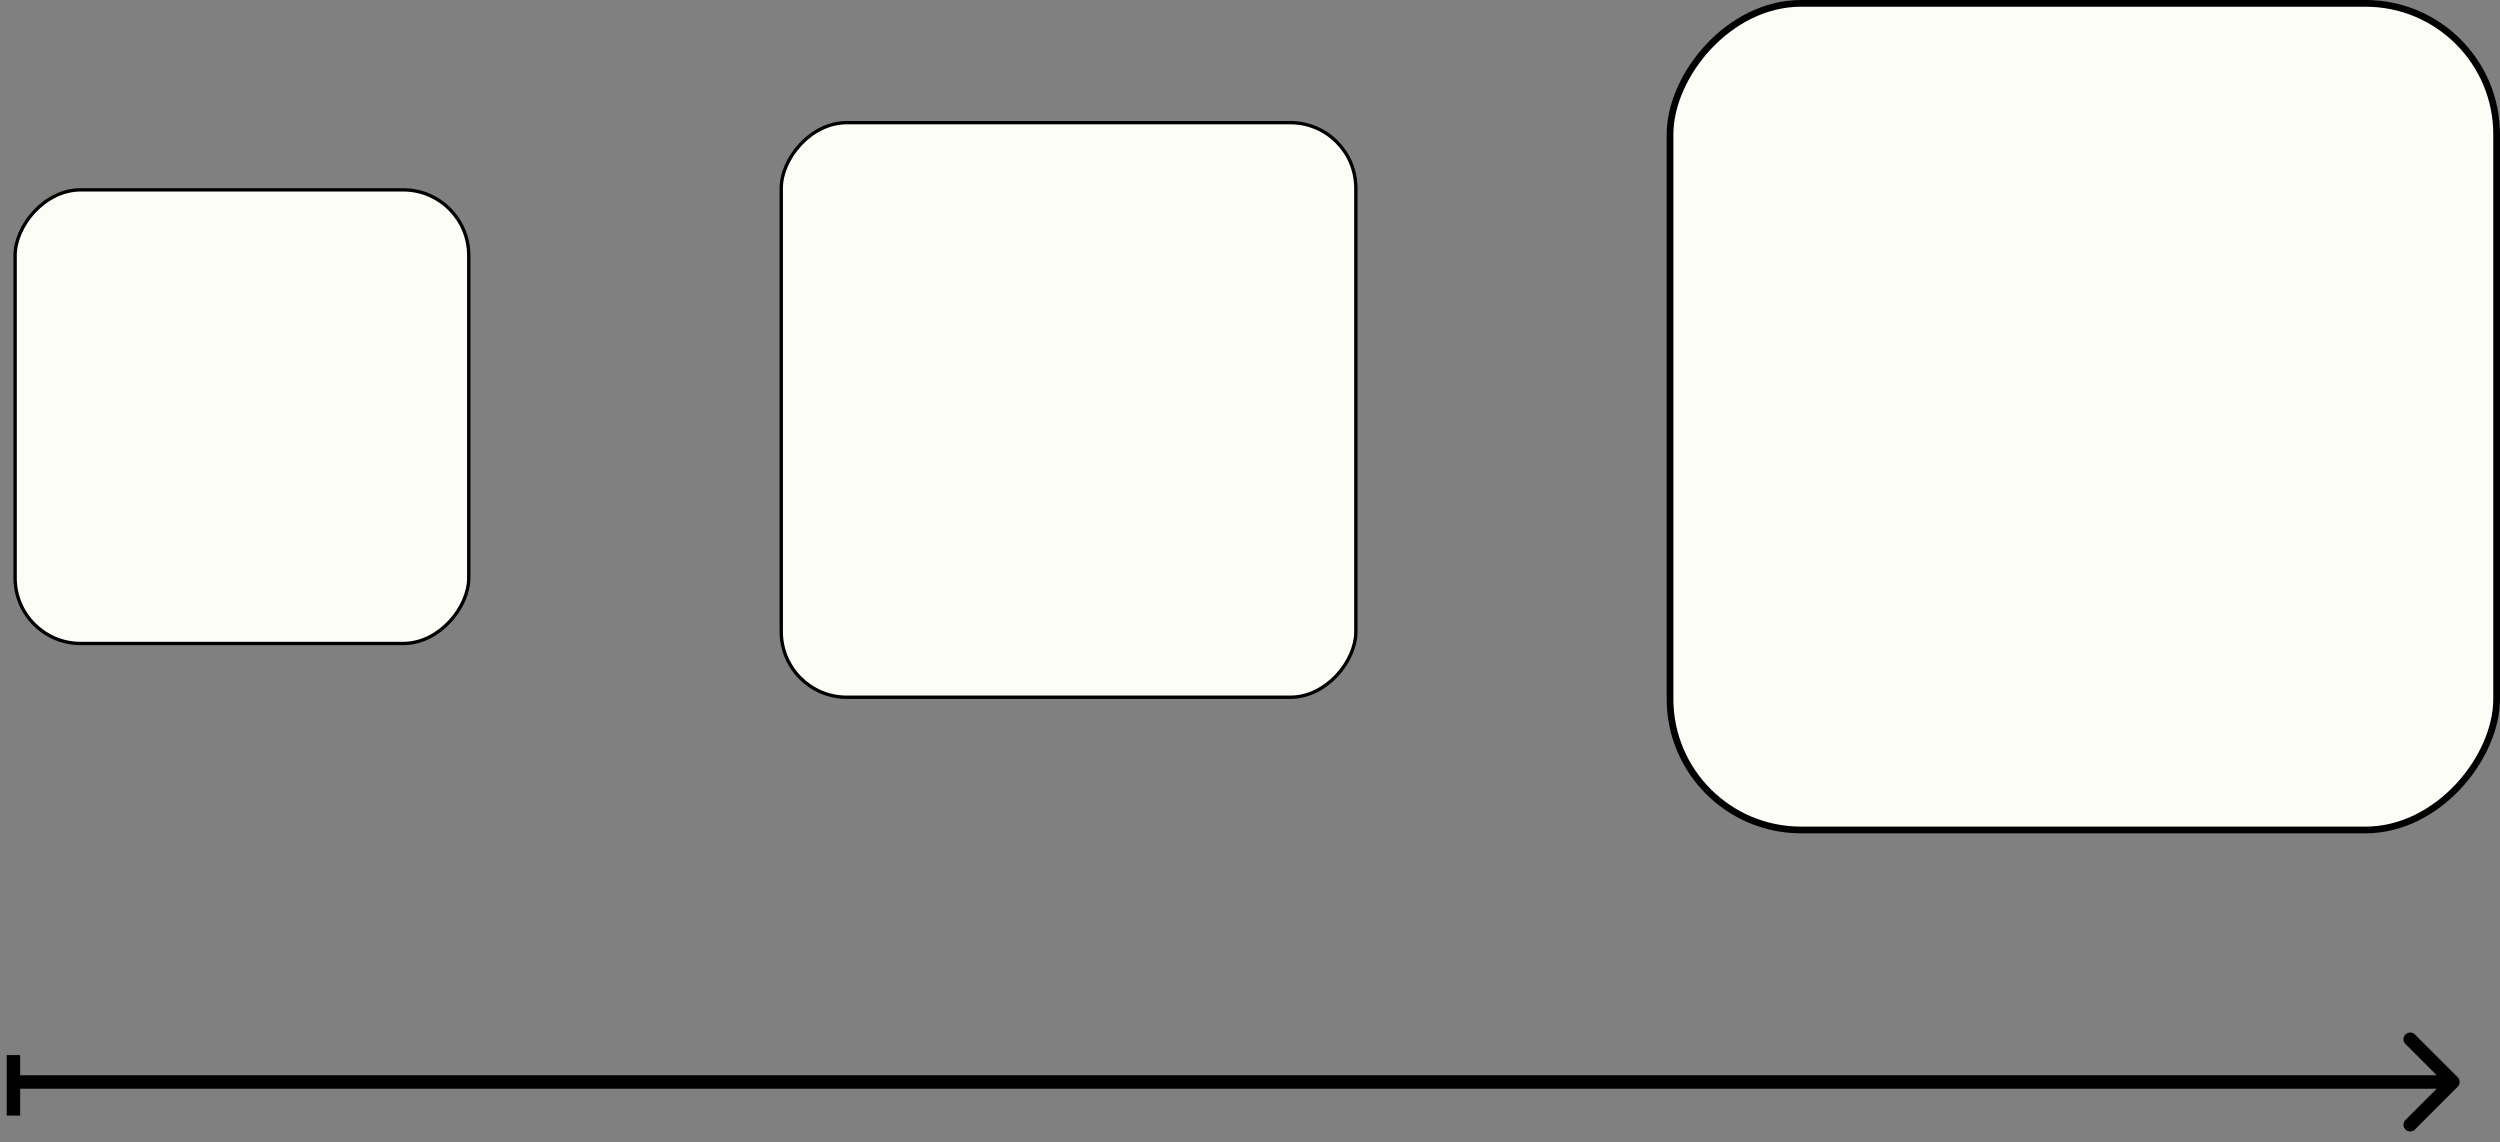<svg width="186" height="85" viewBox="0 0 186 85" fill="none" xmlns="http://www.w3.org/2000/svg">
<rect x="0" y="0" width="186" height="85" fill="#808080" stroke="none"/>
<rect x="-0.25" y="0.25" width="61.5" height="61.5" rx="9.75" transform="matrix(-1 0 0 1 185.5 0)" fill="#FCFDF7" stroke="black" stroke-width="0.5"/>
<rect x="-0.125" y="0.125" width="33.75" height="33.75" rx="4.875" transform="matrix(-1 0 0 1 34.75 14)" fill="#FCFDF7" stroke="black" stroke-width="0.25"/>
<rect x="-0.125" y="0.125" width="42.75" height="42.75" rx="4.875" transform="matrix(-1 0 0 1 100.75 9)" fill="#FCFDF7" stroke="black" stroke-width="0.25"/>
<path d="M182.854 80.854C183.049 80.658 183.049 80.342 182.854 80.146L179.672 76.965C179.476 76.769 179.16 76.769 178.964 76.965C178.769 77.16 178.769 77.476 178.964 77.672L181.793 80.5L178.964 83.328C178.769 83.524 178.769 83.84 178.964 84.035C179.16 84.231 179.476 84.231 179.672 84.035L182.854 80.854ZM1 81H182.5V80H1V81Z" fill="black"/>
<path d="M1 78.5V83" stroke="black"/>
</svg>
